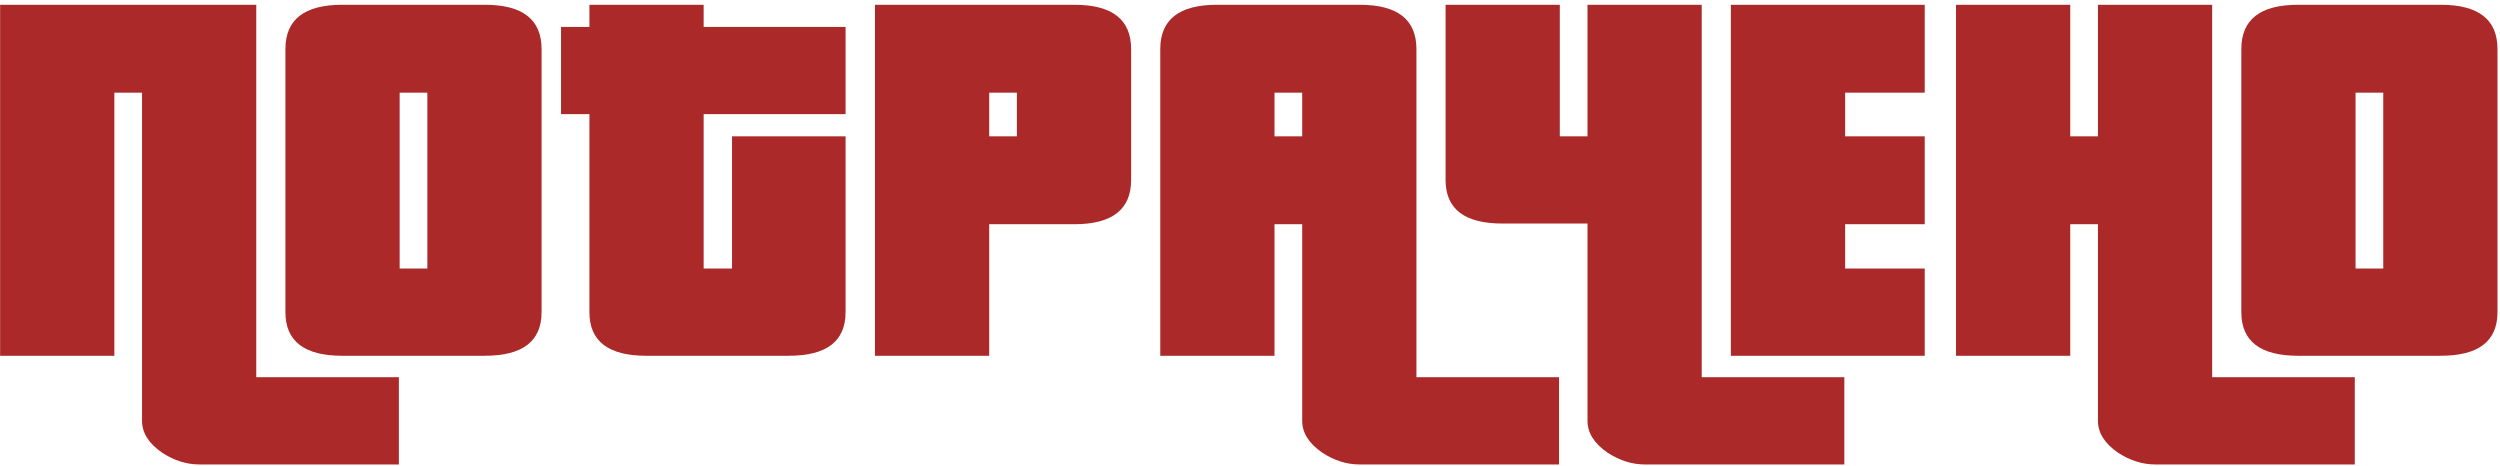 <svg width="520" height="97" viewBox="0 0 520 97" fill="none" xmlns="http://www.w3.org/2000/svg">
<path d="M0.024 0.992H53.304V78.464H82.968V96.608H41.496C38.808 96.608 36.216 95.792 33.72 94.16C30.936 92.24 29.544 90.032 29.544 87.536V19.28H23.784V74H0.024V0.992ZM88.888 19.28H83.128V55.856H88.888V19.28ZM112.648 64.928C112.648 70.976 108.712 74 100.84 74H71.176C63.304 74 59.368 70.976 59.368 64.928V10.208C59.368 4.064 63.304 0.992 71.176 0.992H100.84C108.712 0.992 112.648 4.064 112.648 10.208V64.928ZM175.88 64.928C175.88 70.976 171.944 74 164.072 74H134.408C126.536 74 122.6 70.976 122.6 64.928V23.744H116.696V5.6H122.6V0.992H146.36V5.6H175.88V23.744H146.36V55.856H152.264V28.352H175.88V64.928ZM211.513 19.28H205.753V28.352H211.513V19.28ZM235.273 37.424C235.273 43.568 231.337 46.64 223.465 46.64H205.753V74H181.993V0.992H223.465C231.337 0.992 235.273 4.064 235.273 10.208V37.424ZM270.857 19.28H265.097V28.352H270.857V19.28ZM282.809 96.608C280.121 96.608 277.529 95.792 275.033 94.16C272.249 92.24 270.857 90.032 270.857 87.536V46.64H265.097V74H241.337V10.208C241.337 4.064 245.273 0.992 253.145 0.992H282.809C290.681 0.992 294.617 4.064 294.617 10.208V78.464H324.281V96.608H282.809ZM330.2 46.496H312.488C304.616 46.496 300.68 43.472 300.68 37.424V0.992H324.44V28.352H330.2V0.992H353.96L330.2 46.496ZM330.2 0.992H353.96V78.464H383.624V96.608H342.152C339.464 96.608 336.872 95.792 334.376 94.16C331.592 92.24 330.2 90.032 330.2 87.536V46.496V0.992ZM383.784 28.352H400.344V46.64H383.784V55.856H400.344V74H360.024V0.992H400.344V19.28H383.784V28.352ZM448.324 96.608C445.636 96.608 443.044 95.792 440.548 94.16C437.764 92.24 436.372 90.032 436.372 87.536V46.64H430.612V74H406.852V0.992H430.612V28.352H436.372V0.992H460.132V78.464H489.796V96.608H448.324ZM495.716 19.28H489.956V55.856H495.716V19.28ZM519.476 64.928C519.476 70.976 515.54 74 507.668 74H478.004C470.132 74 466.196 70.976 466.196 64.928V10.208C466.196 4.064 470.132 0.992 478.004 0.992H507.668C515.54 0.992 519.476 4.064 519.476 10.208V64.928Z" fill="#AC2929"/>
</svg>
